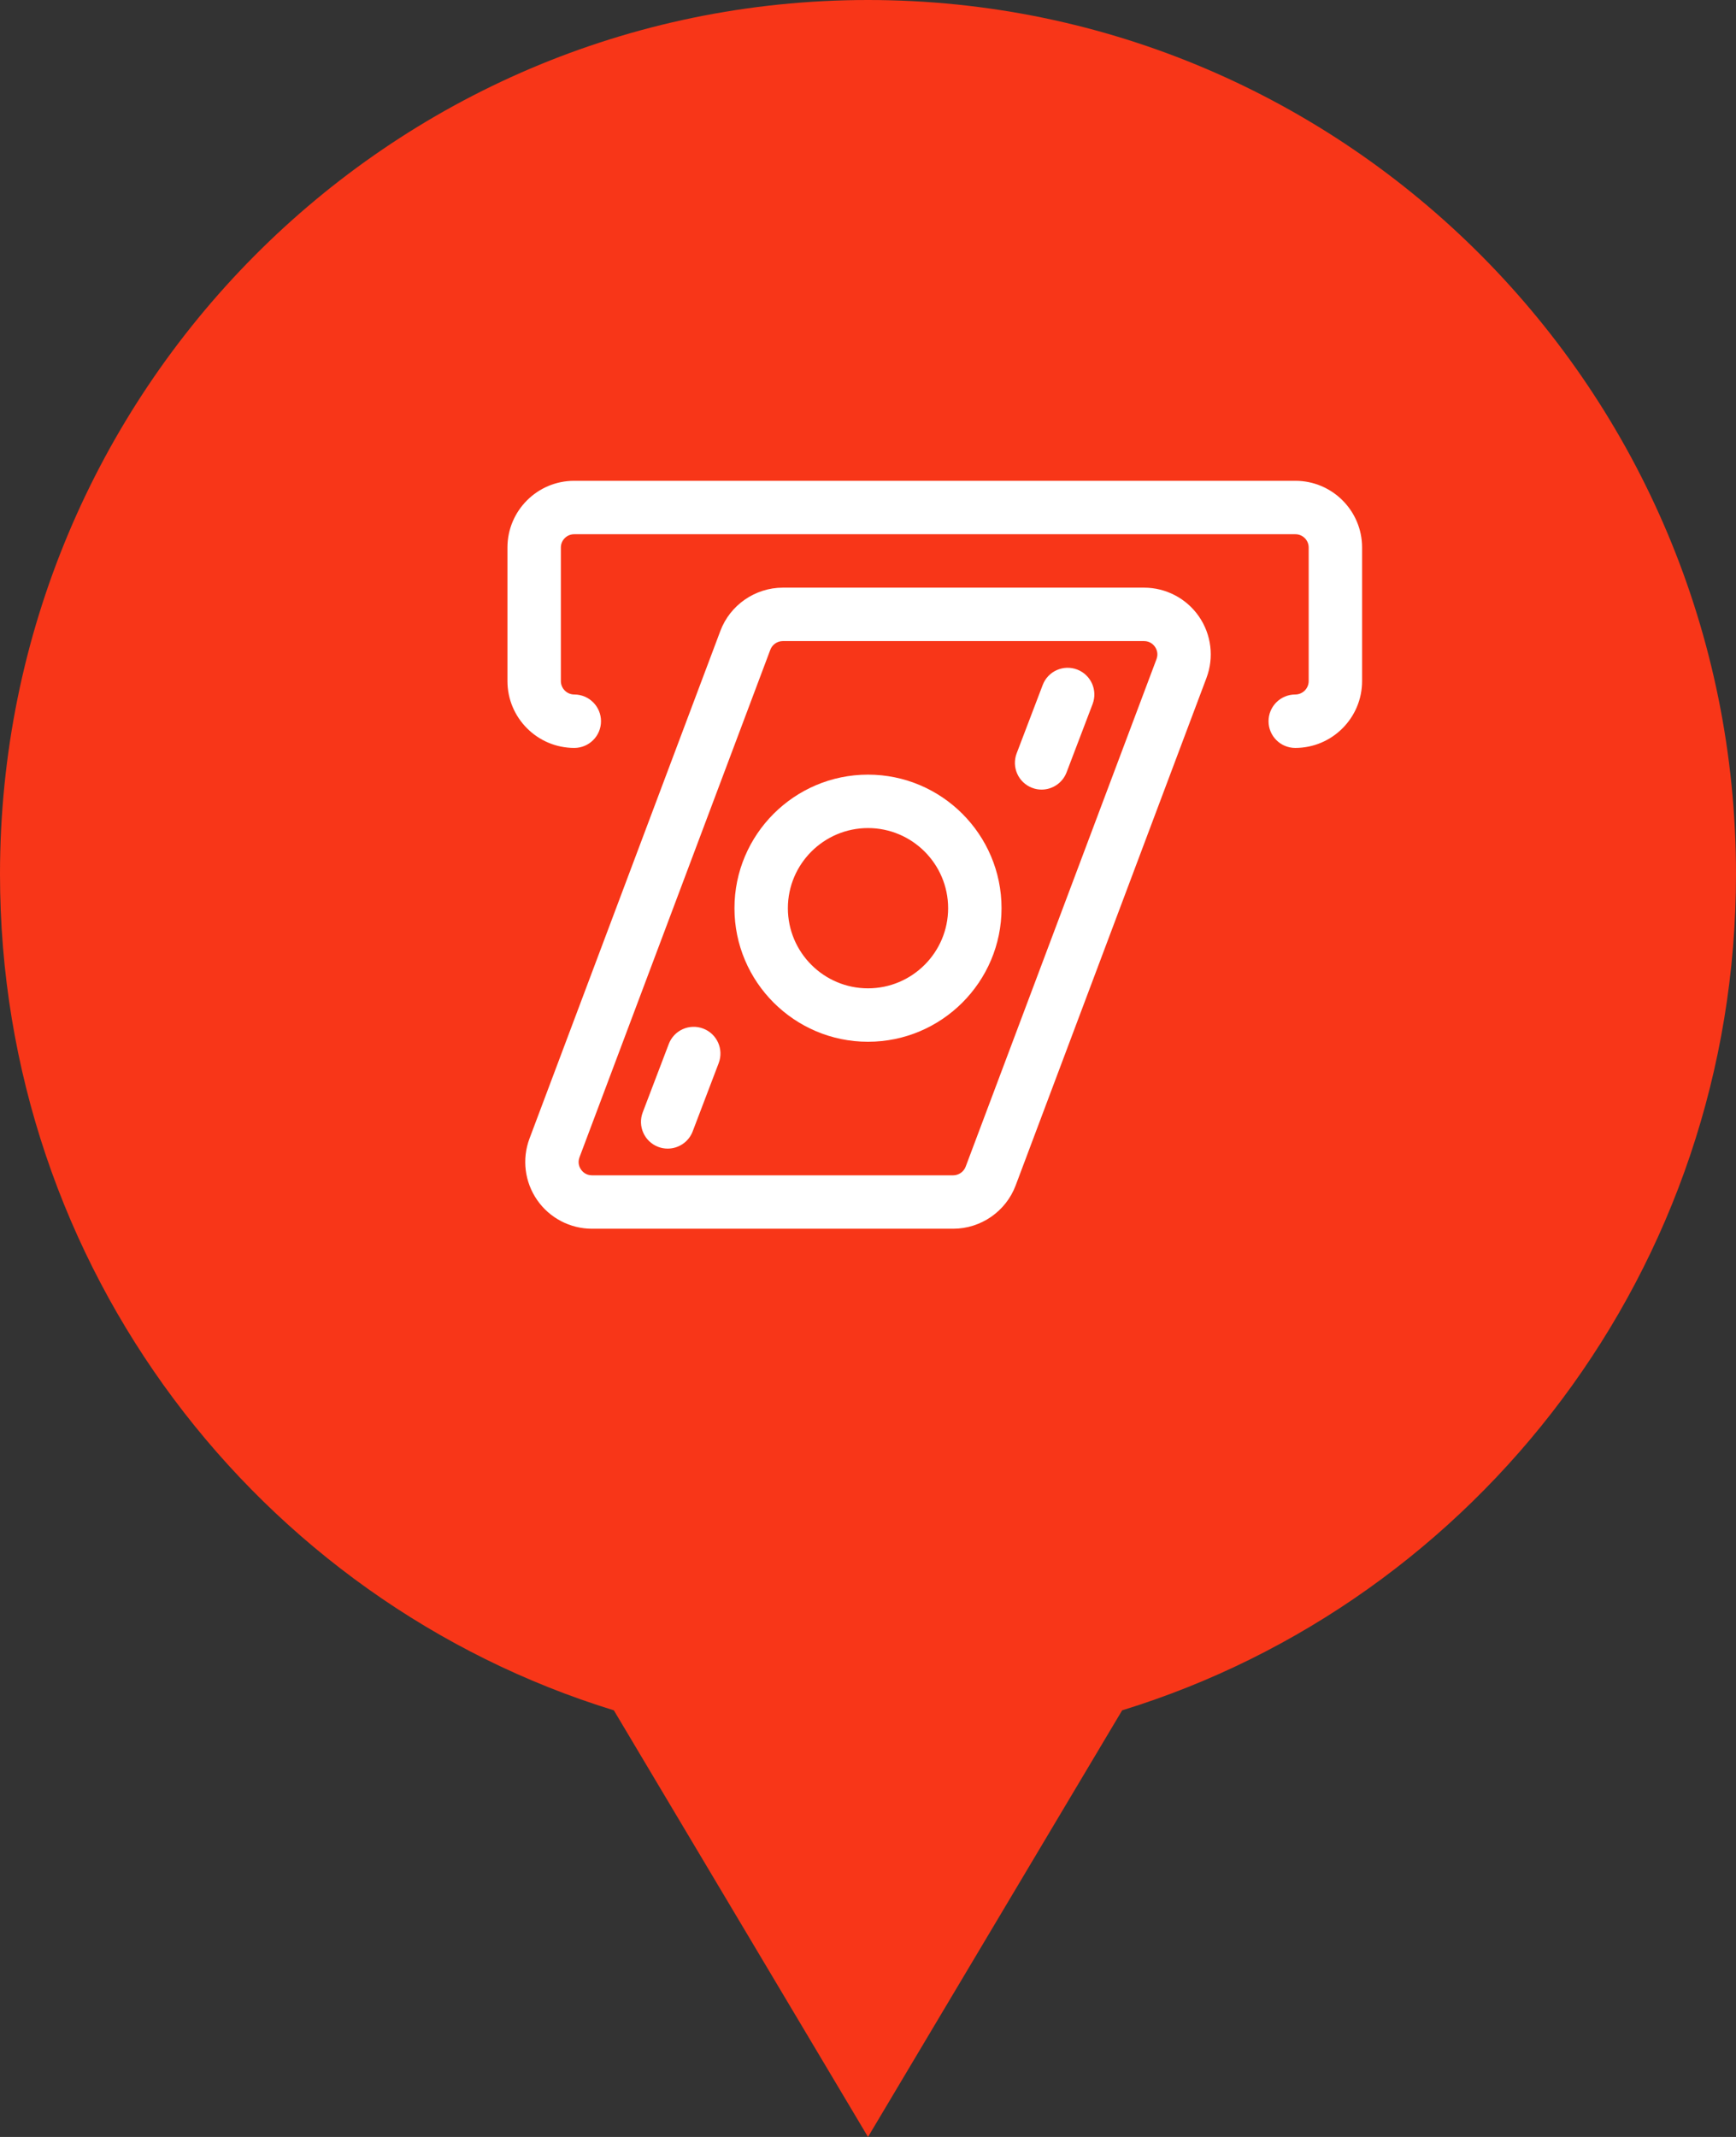 <?xml version="1.0" encoding="UTF-8"?>
<svg width="65px" height="80px" viewBox="0 0 65 80" version="1.1" xmlns="http://www.w3.org/2000/svg" xmlns:xlink="http://www.w3.org/1999/xlink">
    <rect x="0" y="0" width="65" height="80" fill="#333333" stroke="none"/>
    <!-- Generator: Sketch 42 (36781) - http://www.bohemiancoding.com/sketch -->
    <title>Group 2</title>
    <desc>Created with Sketch.</desc>
    <defs></defs>
    <g id="Search" stroke="none" stroke-width="1" fill="none" fill-rule="evenodd">
        <g id="Markers" transform="translate(-94, -84)">
            <g id="Group-2" transform="translate(94, 84)">
                <path d="M22.984,64.029 C9.678,59.933 0,47.468 0,32.727 C0,14.652 14.551,0 32.5,0 C50.449,0 65,14.652 65,32.727 C65,47.468 55.322,59.933 42.016,64.029 L32.5,80 L22.984,64.029 Z" id="Combined-Shape" fill="#F83618"></path>
                <g id="noun_576678_cc" transform="translate(19, 18)" fill-rule="nonzero" fill="#FFFFFF">
                    <g id="Group">
                        <g id="Shape">
                            <path d="M16.689,28 L3.167,28 C2.347,28 1.578,27.598 1.111,26.923 C0.644,26.248 0.538,25.388 0.827,24.62 L7.972,5.62 C8.335,4.651 9.276,4 10.311,4 L23.834,4 C24.654,4 25.423,4.402 25.89,5.077 C26.357,5.752 26.462,6.613 26.173,7.38 L19.028,26.38 C18.664,27.35 17.724,28 16.689,28 Z M10.311,6 C10.104,6 9.916,6.13 9.843,6.324 L9.843,6.324 L2.698,25.324 C2.618,25.538 2.699,25.704 2.755,25.784 C2.811,25.865 2.938,26 3.167,26 L16.689,26 C16.896,26 17.084,25.87 17.157,25.676 L24.302,6.676 C24.382,6.463 24.301,6.296 24.245,6.216 C24.189,6.135 24.062,6 23.834,6 L10.311,6 Z"></path>
                            <path d="M13.5,21 C10.743,21 8.5,18.757 8.5,16 C8.5,13.243 10.743,11 13.5,11 C16.257,11 18.5,13.243 18.5,16 C18.5,18.757 16.257,21 13.5,21 Z M13.5,13 C11.846,13 10.5,14.346 10.5,16 C10.5,17.654 11.846,19 13.5,19 C15.154,19 16.5,17.654 16.5,16 C16.5,14.346 15.154,13 13.5,13 Z"></path>
                            <path d="M6,25 C5.881,25 5.761,24.979 5.644,24.935 C5.128,24.739 4.869,24.161 5.065,23.644 L6.04,21.085 C6.236,20.568 6.814,20.309 7.331,20.507 C7.847,20.703 8.106,21.281 7.91,21.798 L6.935,24.357 C6.783,24.755 6.403,25 6,25 Z"></path>
                            <path d="M20,11.56 C19.882,11.56 19.761,11.539 19.645,11.494 C19.128,11.297 18.87,10.72 19.066,10.203 L20.041,7.644 C20.237,7.128 20.813,6.869 21.331,7.065 C21.848,7.262 22.106,7.839 21.91,8.356 L20.935,10.915 C20.782,11.314 20.402,11.56 20,11.56 Z"></path>
                            <path d="M29.497,10 C28.944,10 28.497,9.552 28.497,9 C28.497,8.448 28.944,8 29.497,8 C29.774,8 30,7.774 30,7.497 L30,2.497 C30,2.223 29.777,2 29.503,2 L2.497,2 C2.223,2 2,2.223 2,2.497 L2,7.497 C2,7.774 2.226,8 2.503,8 C3.055,8 3.503,8.448 3.503,9 C3.503,9.552 3.055,10 2.503,10 C1.123,10 0,8.877 0,7.497 L0,2.497 C0,1.12 1.12,0 2.497,0 L29.503,0 C30.88,0 32,1.12 32,2.497 L32,7.497 C32,8.877 30.877,10 29.497,10 Z"></path>
                        </g>
                    </g>
                </g>
            </g>
        </g>
    </g>
</svg>